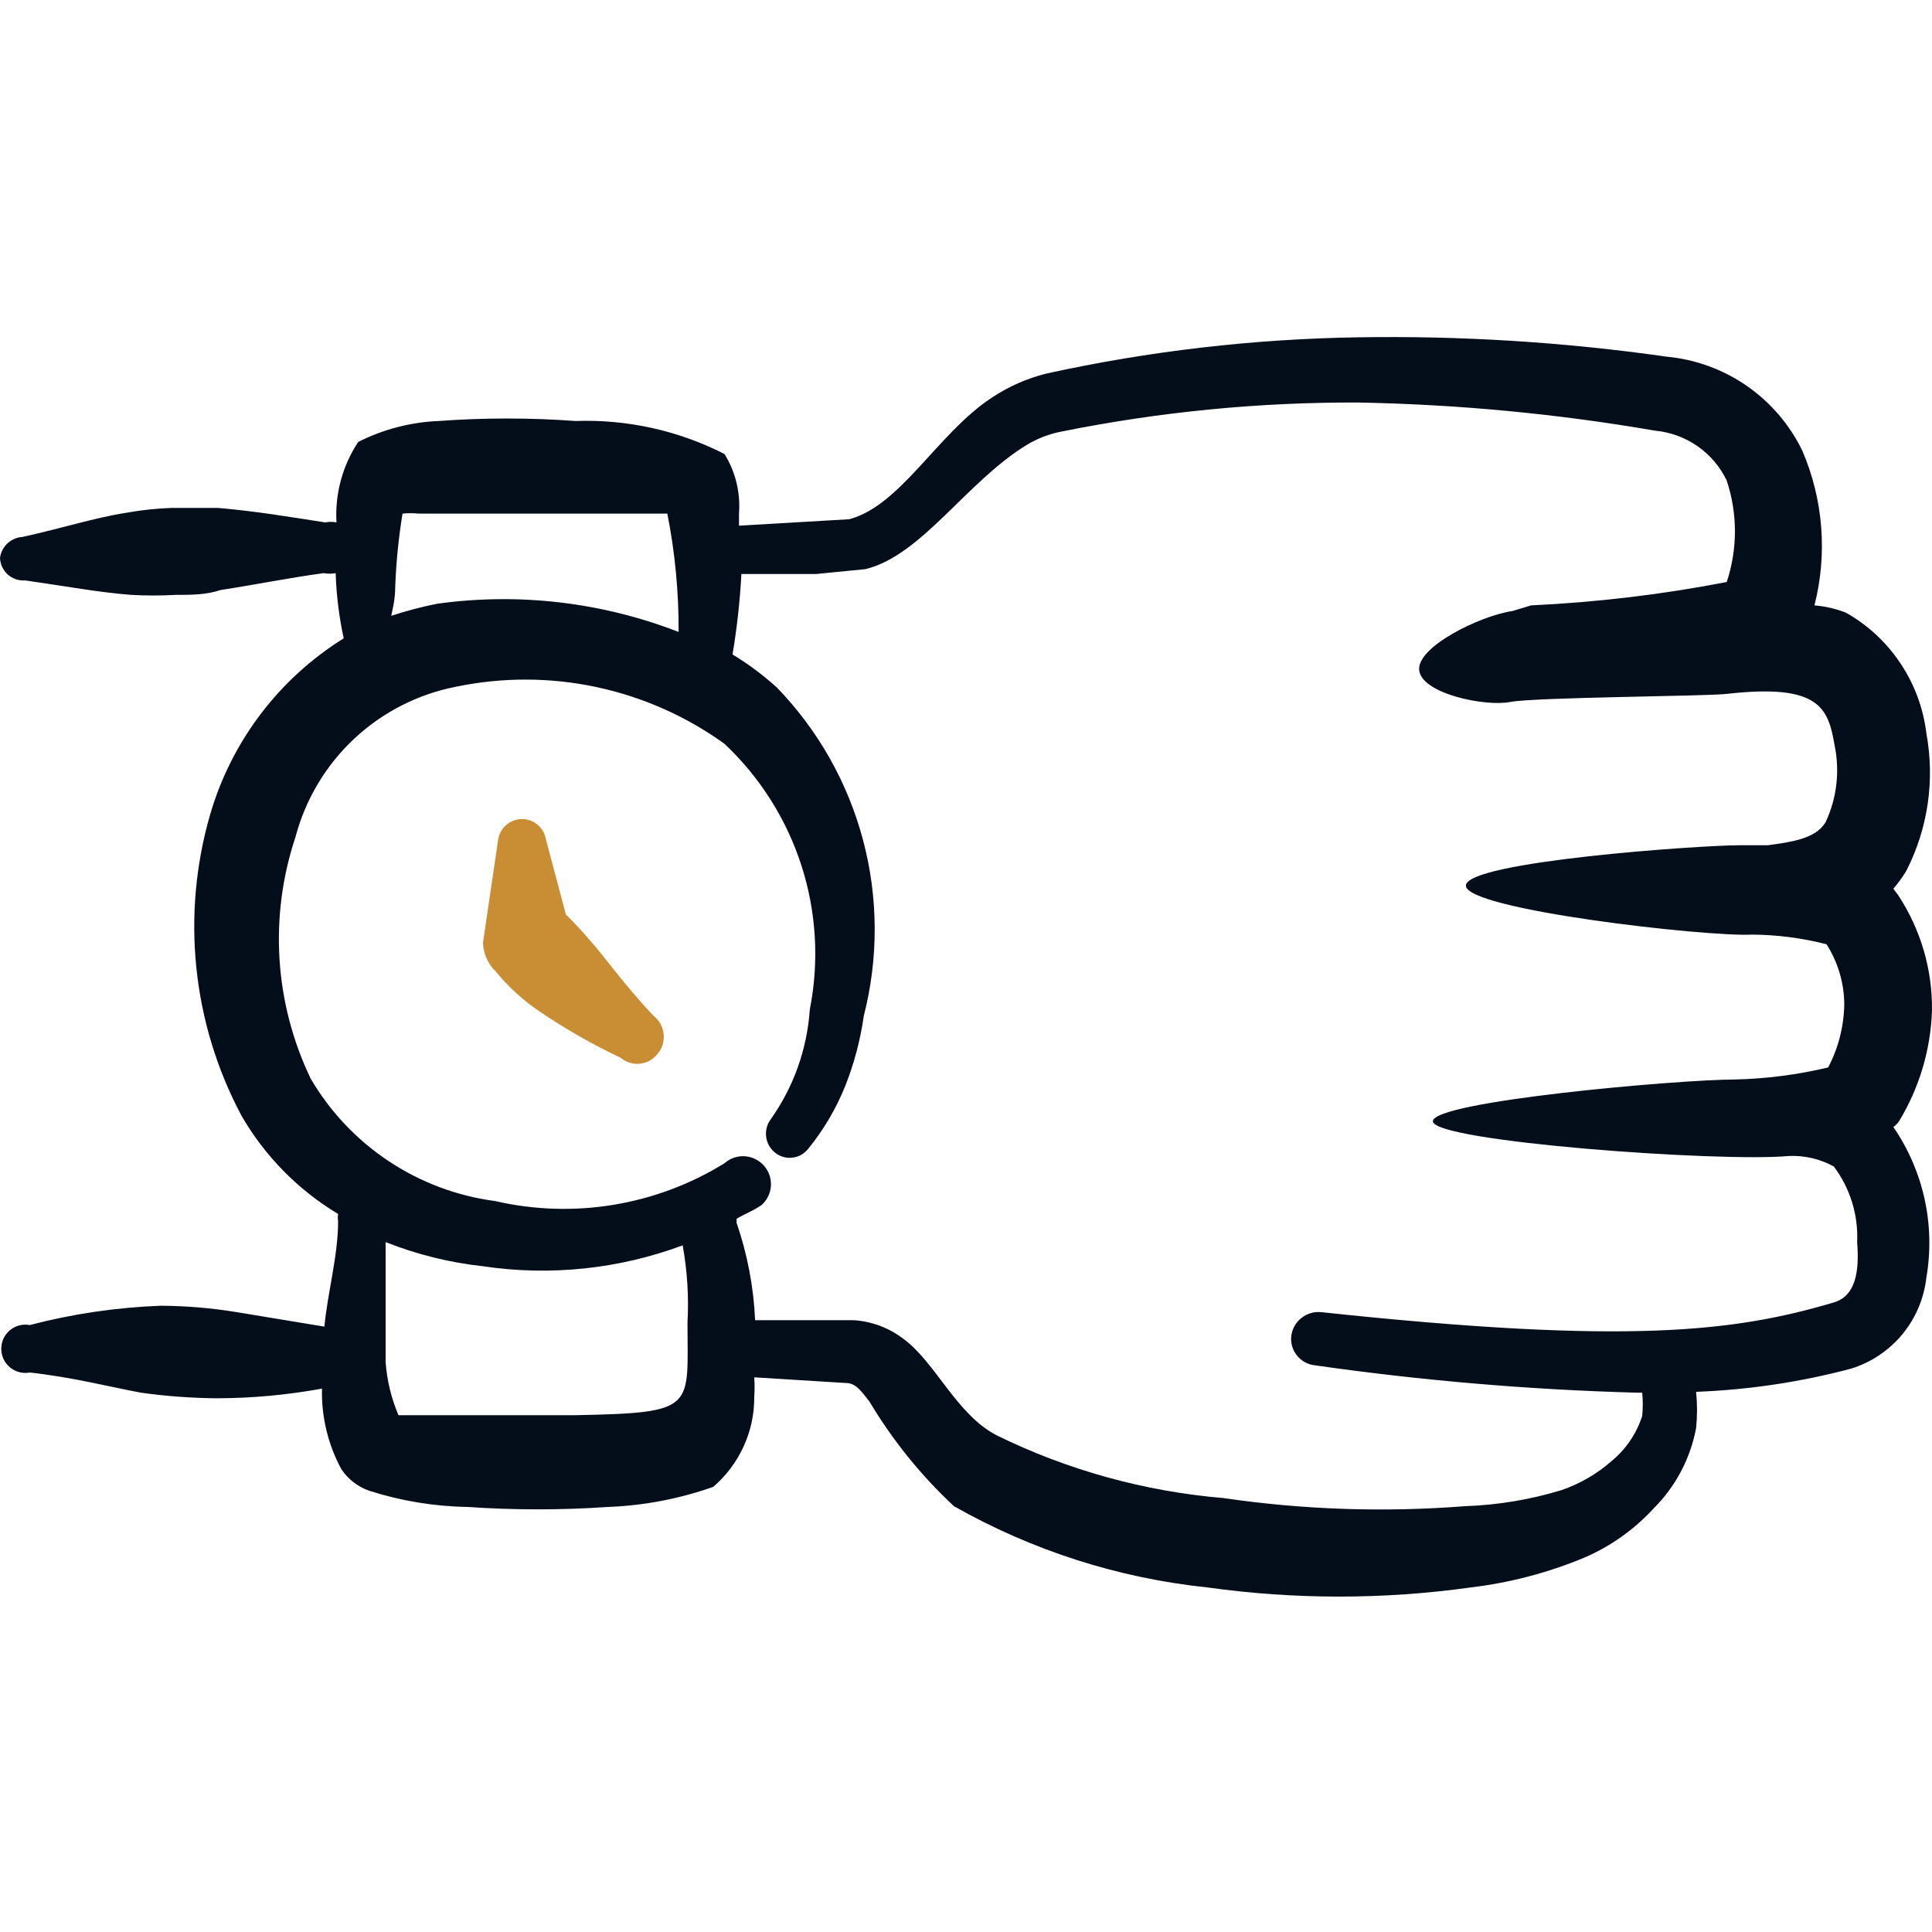 <svg width="32" height="32" viewBox="0 0 32 32" fill="none" xmlns="http://www.w3.org/2000/svg">
<g clip-path="url(#clip0_94_2330)">
<path fill-rule="evenodd" clip-rule="evenodd" d="M9.747 15.547C9.587 15.36 9.453 15.227 9.373 15.147L9.04 13.893C9.023 13.801 8.974 13.718 8.903 13.659C8.831 13.599 8.74 13.566 8.647 13.566C8.553 13.566 8.463 13.599 8.391 13.659C8.319 13.718 8.27 13.801 8.253 13.893L8 15.613C8.005 15.795 8.082 15.967 8.213 16.093C8.424 16.35 8.671 16.575 8.947 16.76C9.371 17.047 9.817 17.301 10.28 17.52C10.324 17.557 10.375 17.585 10.43 17.602C10.486 17.619 10.544 17.624 10.601 17.618C10.658 17.611 10.714 17.594 10.764 17.566C10.814 17.537 10.858 17.499 10.893 17.453C10.931 17.408 10.959 17.356 10.976 17.3C10.993 17.243 10.998 17.184 10.992 17.126C10.986 17.067 10.968 17.011 10.94 16.96C10.911 16.908 10.873 16.863 10.827 16.827C10.32 16.293 10.013 15.84 9.747 15.547Z" fill="#C98D34"/>
<path fill-rule="evenodd" clip-rule="evenodd" d="M31.453 18.573C31.791 18.017 31.979 17.384 32 16.733C32.007 16.056 31.812 15.393 31.44 14.827C31.44 14.827 31.44 14.827 31.36 14.72C31.439 14.628 31.51 14.53 31.573 14.427C31.933 13.724 32.05 12.923 31.907 12.147C31.857 11.732 31.71 11.335 31.478 10.988C31.247 10.64 30.937 10.352 30.573 10.147C30.407 10.082 30.232 10.042 30.053 10.027C30.27 9.175 30.2 8.275 29.853 7.467C29.644 7.035 29.326 6.664 28.932 6.391C28.537 6.117 28.078 5.951 27.6 5.907C25.909 5.666 24.201 5.559 22.493 5.587C20.758 5.614 19.029 5.815 17.333 6.187C17.01 6.267 16.704 6.402 16.427 6.587C15.533 7.173 14.92 8.373 14.067 8.6L12.24 8.707V8.507C12.267 8.161 12.183 7.815 12 7.52C11.238 7.131 10.389 6.943 9.533 6.973C8.779 6.918 8.021 6.918 7.267 6.973C6.803 6.992 6.348 7.11 5.933 7.32C5.672 7.714 5.546 8.182 5.573 8.653C5.512 8.64 5.448 8.64 5.387 8.653C4.787 8.56 4.24 8.467 3.613 8.413H2.84C2.589 8.422 2.34 8.448 2.093 8.493C1.573 8.573 1.04 8.747 0.373 8.893C0.281 8.899 0.192 8.936 0.124 9C0.056 9.063 0.012 9.148 0 9.24C0.002 9.292 0.014 9.343 0.036 9.39C0.058 9.437 0.089 9.48 0.127 9.515C0.166 9.549 0.211 9.576 0.26 9.593C0.309 9.61 0.361 9.617 0.413 9.613C1.08 9.707 1.64 9.813 2.173 9.853C2.418 9.867 2.662 9.867 2.907 9.853C3.173 9.853 3.413 9.853 3.653 9.773C4.253 9.68 4.773 9.573 5.36 9.493C5.426 9.505 5.494 9.505 5.56 9.493C5.571 9.857 5.616 10.218 5.693 10.573C4.621 11.24 3.832 12.28 3.48 13.493C2.998 15.16 3.184 16.949 4 18.48C4.387 19.149 4.937 19.709 5.6 20.107C5.594 20.146 5.594 20.187 5.6 20.227C5.6 20.8 5.427 21.4 5.373 21.973L3.92 21.733C3.506 21.665 3.087 21.63 2.667 21.627C1.933 21.654 1.204 21.761 0.493 21.947C0.436 21.936 0.376 21.938 0.319 21.953C0.263 21.968 0.21 21.995 0.165 22.032C0.12 22.07 0.083 22.117 0.058 22.17C0.034 22.223 0.021 22.281 0.021 22.34C0.021 22.399 0.034 22.457 0.058 22.51C0.083 22.563 0.12 22.61 0.165 22.648C0.21 22.685 0.263 22.712 0.319 22.727C0.376 22.742 0.436 22.744 0.493 22.733C1.213 22.813 1.827 22.973 2.333 23.067C2.749 23.125 3.167 23.156 3.587 23.16C4.172 23.159 4.757 23.105 5.333 23C5.322 23.465 5.432 23.924 5.653 24.333C5.765 24.501 5.929 24.628 6.12 24.693C6.646 24.861 7.194 24.951 7.747 24.96C8.519 25.013 9.294 25.013 10.067 24.96C10.662 24.938 11.251 24.826 11.813 24.627C12.029 24.442 12.201 24.213 12.318 23.955C12.436 23.697 12.495 23.417 12.493 23.133C12.5 23.027 12.5 22.92 12.493 22.813L14.013 22.907C14.187 22.907 14.28 23.067 14.4 23.213C14.783 23.854 15.254 24.438 15.8 24.947C17.092 25.68 18.522 26.139 20 26.293C21.446 26.495 22.914 26.495 24.36 26.293C25.006 26.216 25.639 26.05 26.24 25.8C26.675 25.613 27.066 25.336 27.387 24.987C27.752 24.624 27.998 24.159 28.093 23.653C28.113 23.454 28.113 23.253 28.093 23.053C28.963 23.02 29.826 22.891 30.667 22.667C30.997 22.563 31.29 22.365 31.511 22.098C31.731 21.83 31.868 21.504 31.907 21.16C32.057 20.289 31.86 19.395 31.36 18.667C31.396 18.641 31.428 18.61 31.453 18.573ZM6.547 9.693C6.563 9.296 6.603 8.899 6.667 8.507C6.755 8.498 6.845 8.498 6.933 8.507H10.133H11.053C11.181 9.152 11.243 9.809 11.24 10.467C9.968 9.973 8.591 9.812 7.24 10C6.983 10.051 6.729 10.118 6.48 10.2C6.533 9.973 6.547 9.84 6.547 9.693ZM11.387 21.907C11.387 23.333 11.547 23.4 9.533 23.44H6.773H6.6C6.481 23.16 6.409 22.863 6.387 22.56V20.573C6.904 20.778 7.447 20.913 8 20.973C9.114 21.139 10.251 21.02 11.307 20.627C11.384 21.049 11.41 21.478 11.387 21.907ZM30.373 21.573C28.747 22.053 27 22.28 21.88 21.733C21.762 21.722 21.644 21.758 21.552 21.832C21.459 21.907 21.4 22.015 21.387 22.133C21.375 22.248 21.41 22.363 21.482 22.452C21.554 22.542 21.659 22.6 21.773 22.613C23.541 22.866 25.322 23.018 27.107 23.067H27.2C27.213 23.195 27.213 23.325 27.2 23.453C27.106 23.745 26.93 24.004 26.693 24.2C26.451 24.412 26.171 24.575 25.867 24.68C25.347 24.839 24.809 24.928 24.267 24.947C22.933 25.051 21.591 25.007 20.267 24.813C18.96 24.703 17.684 24.351 16.507 23.773C15.84 23.427 15.493 22.56 14.96 22.173C14.725 21.994 14.442 21.887 14.147 21.867H12.507C12.483 21.317 12.379 20.774 12.2 20.253V20.187C12.333 20.107 12.48 20.053 12.613 19.96C12.705 19.879 12.761 19.764 12.769 19.642C12.776 19.519 12.735 19.399 12.653 19.307C12.572 19.215 12.457 19.159 12.335 19.151C12.212 19.144 12.092 19.185 12 19.267C10.865 19.968 9.5 20.193 8.2 19.893C7.57 19.81 6.968 19.584 6.439 19.233C5.91 18.882 5.468 18.415 5.147 17.867C4.545 16.617 4.455 15.182 4.893 13.867C5.058 13.242 5.395 12.677 5.867 12.235C6.339 11.794 6.926 11.495 7.56 11.373C8.325 11.215 9.115 11.217 9.879 11.38C10.644 11.543 11.366 11.863 12 12.32C12.589 12.874 13.027 13.568 13.275 14.338C13.522 15.107 13.57 15.927 13.413 16.72C13.391 17.048 13.323 17.371 13.213 17.68C13.103 17.988 12.95 18.28 12.76 18.547C12.7 18.631 12.676 18.734 12.691 18.836C12.705 18.938 12.759 19.03 12.84 19.093C12.88 19.125 12.926 19.149 12.976 19.163C13.025 19.177 13.076 19.181 13.127 19.174C13.178 19.168 13.227 19.152 13.272 19.127C13.316 19.101 13.355 19.067 13.387 19.027C13.643 18.713 13.849 18.362 14 17.987C14.148 17.613 14.251 17.224 14.307 16.827C14.552 15.872 14.548 14.871 14.296 13.919C14.044 12.966 13.552 12.095 12.867 11.387C12.64 11.181 12.395 10.998 12.133 10.84C12.207 10.399 12.256 9.953 12.28 9.507H13.52L14.333 9.427C15.267 9.2 16 7.987 17 7.373C17.18 7.263 17.379 7.186 17.587 7.147C19.202 6.822 20.846 6.661 22.493 6.667C24.143 6.697 25.788 6.853 27.413 7.133C27.666 7.157 27.908 7.245 28.116 7.39C28.324 7.535 28.491 7.731 28.6 7.96C28.781 8.505 28.781 9.095 28.6 9.64C27.531 9.847 26.448 9.976 25.36 10.027L25.053 10.12C24.507 10.2 23.453 10.72 23.507 11.107C23.56 11.493 24.6 11.707 25.013 11.627C25.427 11.547 28.267 11.533 28.6 11.493C30.133 11.32 30.28 11.72 30.387 12.347C30.475 12.774 30.424 13.218 30.24 13.613C30.08 13.893 29.667 13.947 29.28 14H28.8C28.173 14 24.293 14.267 24.28 14.667C24.267 15.067 28.28 15.52 29.013 15.48C29.432 15.482 29.848 15.536 30.253 15.64C30.441 15.935 30.543 16.277 30.547 16.627C30.542 16.994 30.451 17.355 30.28 17.68C29.773 17.801 29.255 17.868 28.733 17.88C27.813 17.88 23.72 18.24 23.733 18.573C23.747 18.907 28.48 19.253 29.627 19.147C29.887 19.135 30.145 19.195 30.373 19.32C30.644 19.68 30.781 20.123 30.76 20.573C30.8 21.067 30.733 21.467 30.373 21.573Z" fill="#040E1A"/>
</g>
<defs>
<clipPath id="clip0_94_2330">
<rect width="32" height="32" fill="white"/>
</clipPath>
</defs>
</svg>
